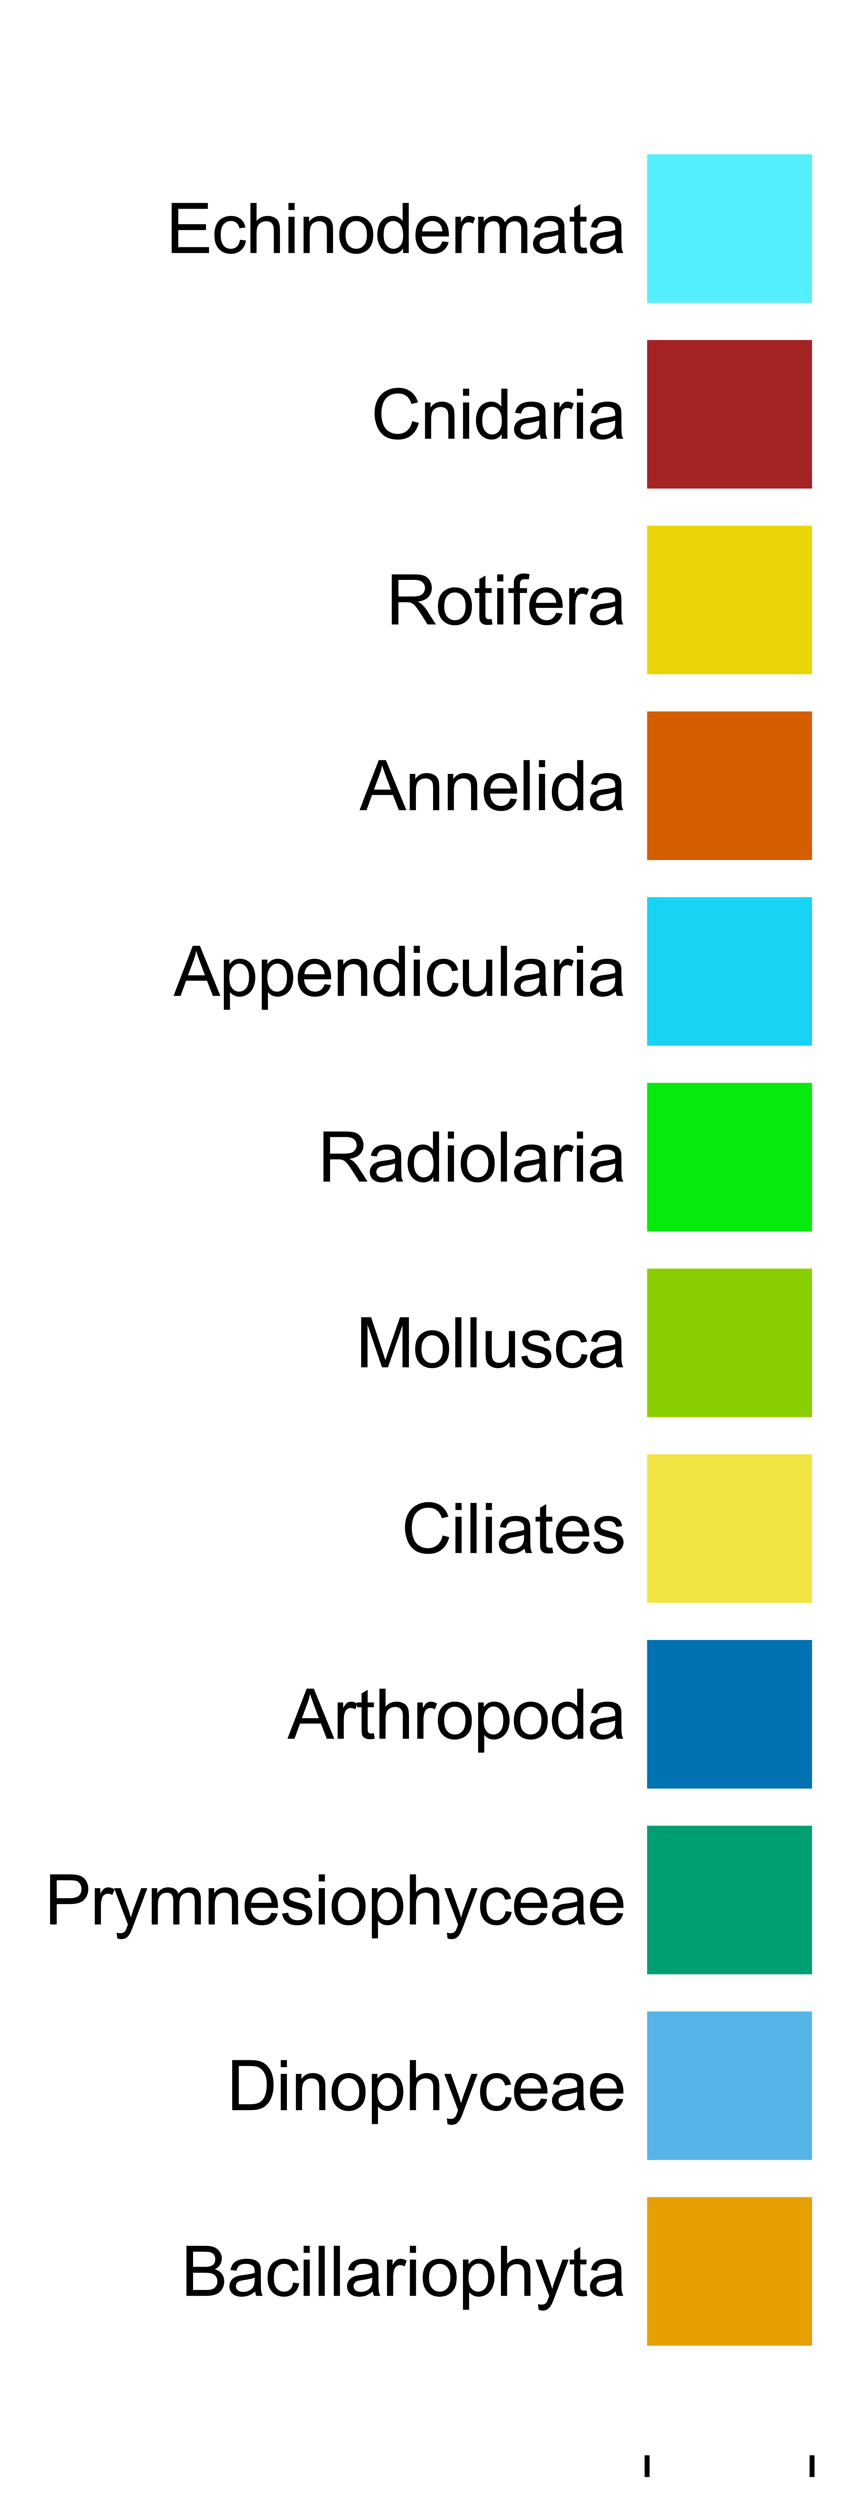 <?xml version="1.0" encoding="utf-8" standalone="no"?>
<!DOCTYPE svg PUBLIC "-//W3C//DTD SVG 1.1//EN"
  "http://www.w3.org/Graphics/SVG/1.1/DTD/svg11.dtd">
<svg xmlns:xlink="http://www.w3.org/1999/xlink" width="139.343pt" height="402.48pt" viewBox="0 0 139.343 402.48" xmlns="http://www.w3.org/2000/svg" version="1.1">
 <defs>
  <style type="text/css">*{stroke-linejoin: round; stroke-linecap: butt}</style>
 </defs>
 <g id="figure_1">
  <g id="patch_1">
   <path d="M 0 402.48 
L 139.343 402.48 
L 139.343 -0 
L 0 -0 
z
" style="fill: #ffffff"/>
  </g>
  <g id="axes_1">
   <g id="patch_2">
    <path d="M 104.243 395.28 
L 132.143 395.28 
L 132.143 7.2 
L 104.243 7.2 
z
" style="fill: #ffffff"/>
   </g>
   <g id="patch_3">
    <path d="M 104.243 377.64 
L 130.814 377.64 
L 130.814 353.721 
L 104.243 353.721 
z
" clip-path="url(#p69bd0c2559)" style="fill: #e69f00"/>
   </g>
   <g id="patch_4">
    <path d="M 104.243 347.742 
L 130.814 347.742 
L 130.814 323.823 
L 104.243 323.823 
z
" clip-path="url(#p69bd0c2559)" style="fill: #56b4e9"/>
   </g>
   <g id="patch_5">
    <path d="M 104.243 317.843 
L 130.814 317.843 
L 130.814 293.925 
L 104.243 293.925 
z
" clip-path="url(#p69bd0c2559)" style="fill: #009e73"/>
   </g>
   <g id="patch_6">
    <path d="M 104.243 287.945 
L 130.814 287.945 
L 130.814 264.026 
L 104.243 264.026 
z
" clip-path="url(#p69bd0c2559)" style="fill: #0072b2"/>
   </g>
   <g id="patch_7">
    <path d="M 104.243 258.047 
L 130.814 258.047 
L 130.814 234.128 
L 104.243 234.128 
z
" clip-path="url(#p69bd0c2559)" style="fill: #f0e442"/>
   </g>
   <g id="patch_8">
    <path d="M 104.243 228.148 
L 130.814 228.148 
L 130.814 204.23 
L 104.243 204.23 
z
" clip-path="url(#p69bd0c2559)" style="fill: #89ce00"/>
   </g>
   <g id="patch_9">
    <path d="M 104.243 198.25 
L 130.814 198.25 
L 130.814 174.332 
L 104.243 174.332 
z
" clip-path="url(#p69bd0c2559)" style="fill: #06ea0d"/>
   </g>
   <g id="patch_10">
    <path d="M 104.243 168.352 
L 130.814 168.352 
L 130.814 144.433 
L 104.243 144.433 
z
" clip-path="url(#p69bd0c2559)" style="fill: #19d3f3"/>
   </g>
   <g id="patch_11">
    <path d="M 104.243 138.454 
L 130.814 138.454 
L 130.814 114.535 
L 104.243 114.535 
z
" clip-path="url(#p69bd0c2559)" style="fill: #d55e00"/>
   </g>
   <g id="patch_12">
    <path d="M 104.243 108.555 
L 130.814 108.555 
L 130.814 84.637 
L 104.243 84.637 
z
" clip-path="url(#p69bd0c2559)" style="fill: #ead506"/>
   </g>
   <g id="patch_13">
    <path d="M 104.243 78.657 
L 130.814 78.657 
L 130.814 54.738 
L 104.243 54.738 
z
" clip-path="url(#p69bd0c2559)" style="fill: #a42324"/>
   </g>
   <g id="patch_14">
    <path d="M 104.243 48.759 
L 130.814 48.759 
L 130.814 24.84 
L 104.243 24.84 
z
" clip-path="url(#p69bd0c2559)" style="fill: #55eeff"/>
   </g>
   <g id="matplotlib.axis_1">
    <g id="xtick_1">
     <g id="line2d_1">
      <defs>
       <path id="m043db594b4" d="M 0 0 
L 0 3.5 
" style="stroke: #000000; stroke-width: 0.8"/>
      </defs>
      <g>
       <use xlink:href="#m043db594b4" x="104.243" y="395.28" style="stroke: #000000; stroke-width: 0.8"/>
      </g>
     </g>
    </g>
    <g id="xtick_2">
     <g id="line2d_2">
      <g>
       <use xlink:href="#m043db594b4" x="130.814" y="395.28" style="stroke: #000000; stroke-width: 0.8"/>
      </g>
     </g>
    </g>
   </g>
   <g id="matplotlib.axis_2">
    <g id="ytick_1">
     <g id="line2d_3"/>
     <g id="text_1">
      <!-- Bacillariophyta -->
      <g transform="translate(29.209 369.617) scale(0.11 -0.11)">
       <defs>
        <path id="ArialMT-42" d="M 469 0 
L 469 4581 
L 2188 4581 
Q 2713 4581 3030 4442 
Q 3347 4303 3526 4014 
Q 3706 3725 3706 3409 
Q 3706 3116 3547 2856 
Q 3388 2597 3066 2438 
Q 3481 2316 3704 2022 
Q 3928 1728 3928 1328 
Q 3928 1006 3792 729 
Q 3656 453 3456 303 
Q 3256 153 2954 76 
Q 2653 0 2216 0 
L 469 0 
z
M 1075 2656 
L 2066 2656 
Q 2469 2656 2644 2709 
Q 2875 2778 2992 2937 
Q 3109 3097 3109 3338 
Q 3109 3566 3000 3739 
Q 2891 3913 2687 3977 
Q 2484 4041 1991 4041 
L 1075 4041 
L 1075 2656 
z
M 1075 541 
L 2216 541 
Q 2509 541 2628 563 
Q 2838 600 2978 687 
Q 3119 775 3209 942 
Q 3300 1109 3300 1328 
Q 3300 1584 3169 1773 
Q 3038 1963 2805 2039 
Q 2572 2116 2134 2116 
L 1075 2116 
L 1075 541 
z
" transform="scale(0.016)"/>
        <path id="ArialMT-61" d="M 2588 409 
Q 2275 144 1986 34 
Q 1697 -75 1366 -75 
Q 819 -75 525 192 
Q 231 459 231 875 
Q 231 1119 342 1320 
Q 453 1522 633 1644 
Q 813 1766 1038 1828 
Q 1203 1872 1538 1913 
Q 2219 1994 2541 2106 
Q 2544 2222 2544 2253 
Q 2544 2597 2384 2738 
Q 2169 2928 1744 2928 
Q 1347 2928 1158 2789 
Q 969 2650 878 2297 
L 328 2372 
Q 403 2725 575 2942 
Q 747 3159 1072 3276 
Q 1397 3394 1825 3394 
Q 2250 3394 2515 3294 
Q 2781 3194 2906 3042 
Q 3031 2891 3081 2659 
Q 3109 2516 3109 2141 
L 3109 1391 
Q 3109 606 3145 398 
Q 3181 191 3288 0 
L 2700 0 
Q 2613 175 2588 409 
z
M 2541 1666 
Q 2234 1541 1622 1453 
Q 1275 1403 1131 1340 
Q 988 1278 909 1158 
Q 831 1038 831 891 
Q 831 666 1001 516 
Q 1172 366 1500 366 
Q 1825 366 2078 508 
Q 2331 650 2450 897 
Q 2541 1088 2541 1459 
L 2541 1666 
z
" transform="scale(0.016)"/>
        <path id="ArialMT-63" d="M 2588 1216 
L 3141 1144 
Q 3050 572 2676 248 
Q 2303 -75 1759 -75 
Q 1078 -75 664 370 
Q 250 816 250 1647 
Q 250 2184 428 2587 
Q 606 2991 970 3192 
Q 1334 3394 1763 3394 
Q 2303 3394 2647 3120 
Q 2991 2847 3088 2344 
L 2541 2259 
Q 2463 2594 2264 2762 
Q 2066 2931 1784 2931 
Q 1359 2931 1093 2626 
Q 828 2322 828 1663 
Q 828 994 1084 691 
Q 1341 388 1753 388 
Q 2084 388 2306 591 
Q 2528 794 2588 1216 
z
" transform="scale(0.016)"/>
        <path id="ArialMT-69" d="M 425 3934 
L 425 4581 
L 988 4581 
L 988 3934 
L 425 3934 
z
M 425 0 
L 425 3319 
L 988 3319 
L 988 0 
L 425 0 
z
" transform="scale(0.016)"/>
        <path id="ArialMT-6c" d="M 409 0 
L 409 4581 
L 972 4581 
L 972 0 
L 409 0 
z
" transform="scale(0.016)"/>
        <path id="ArialMT-72" d="M 416 0 
L 416 3319 
L 922 3319 
L 922 2816 
Q 1116 3169 1280 3281 
Q 1444 3394 1641 3394 
Q 1925 3394 2219 3213 
L 2025 2691 
Q 1819 2813 1613 2813 
Q 1428 2813 1281 2702 
Q 1134 2591 1072 2394 
Q 978 2094 978 1738 
L 978 0 
L 416 0 
z
" transform="scale(0.016)"/>
        <path id="ArialMT-6f" d="M 213 1659 
Q 213 2581 725 3025 
Q 1153 3394 1769 3394 
Q 2453 3394 2887 2945 
Q 3322 2497 3322 1706 
Q 3322 1066 3130 698 
Q 2938 331 2570 128 
Q 2203 -75 1769 -75 
Q 1072 -75 642 372 
Q 213 819 213 1659 
z
M 791 1659 
Q 791 1022 1069 705 
Q 1347 388 1769 388 
Q 2188 388 2466 706 
Q 2744 1025 2744 1678 
Q 2744 2294 2464 2611 
Q 2184 2928 1769 2928 
Q 1347 2928 1069 2612 
Q 791 2297 791 1659 
z
" transform="scale(0.016)"/>
        <path id="ArialMT-70" d="M 422 -1272 
L 422 3319 
L 934 3319 
L 934 2888 
Q 1116 3141 1344 3267 
Q 1572 3394 1897 3394 
Q 2322 3394 2647 3175 
Q 2972 2956 3137 2557 
Q 3303 2159 3303 1684 
Q 3303 1175 3120 767 
Q 2938 359 2589 142 
Q 2241 -75 1856 -75 
Q 1575 -75 1351 44 
Q 1128 163 984 344 
L 984 -1272 
L 422 -1272 
z
M 931 1641 
Q 931 1000 1190 694 
Q 1450 388 1819 388 
Q 2194 388 2461 705 
Q 2728 1022 2728 1688 
Q 2728 2322 2467 2637 
Q 2206 2953 1844 2953 
Q 1484 2953 1207 2617 
Q 931 2281 931 1641 
z
" transform="scale(0.016)"/>
        <path id="ArialMT-68" d="M 422 0 
L 422 4581 
L 984 4581 
L 984 2938 
Q 1378 3394 1978 3394 
Q 2347 3394 2619 3248 
Q 2891 3103 3008 2847 
Q 3125 2591 3125 2103 
L 3125 0 
L 2563 0 
L 2563 2103 
Q 2563 2525 2380 2717 
Q 2197 2909 1863 2909 
Q 1613 2909 1392 2779 
Q 1172 2650 1078 2428 
Q 984 2206 984 1816 
L 984 0 
L 422 0 
z
" transform="scale(0.016)"/>
        <path id="ArialMT-79" d="M 397 -1278 
L 334 -750 
Q 519 -800 656 -800 
Q 844 -800 956 -737 
Q 1069 -675 1141 -563 
Q 1194 -478 1313 -144 
Q 1328 -97 1363 -6 
L 103 3319 
L 709 3319 
L 1400 1397 
Q 1534 1031 1641 628 
Q 1738 1016 1872 1384 
L 2581 3319 
L 3144 3319 
L 1881 -56 
Q 1678 -603 1566 -809 
Q 1416 -1088 1222 -1217 
Q 1028 -1347 759 -1347 
Q 597 -1347 397 -1278 
z
" transform="scale(0.016)"/>
        <path id="ArialMT-74" d="M 1650 503 
L 1731 6 
Q 1494 -44 1306 -44 
Q 1000 -44 831 53 
Q 663 150 594 308 
Q 525 466 525 972 
L 525 2881 
L 113 2881 
L 113 3319 
L 525 3319 
L 525 4141 
L 1084 4478 
L 1084 3319 
L 1650 3319 
L 1650 2881 
L 1084 2881 
L 1084 941 
Q 1084 700 1114 631 
Q 1144 563 1211 522 
Q 1278 481 1403 481 
Q 1497 481 1650 503 
z
" transform="scale(0.016)"/>
       </defs>
       <use xlink:href="#ArialMT-42"/>
       <use xlink:href="#ArialMT-61" x="66.699"/>
       <use xlink:href="#ArialMT-63" x="122.314"/>
       <use xlink:href="#ArialMT-69" x="172.314"/>
       <use xlink:href="#ArialMT-6c" x="194.531"/>
       <use xlink:href="#ArialMT-6c" x="216.748"/>
       <use xlink:href="#ArialMT-61" x="238.965"/>
       <use xlink:href="#ArialMT-72" x="294.58"/>
       <use xlink:href="#ArialMT-69" x="327.881"/>
       <use xlink:href="#ArialMT-6f" x="350.098"/>
       <use xlink:href="#ArialMT-70" x="405.713"/>
       <use xlink:href="#ArialMT-68" x="461.328"/>
       <use xlink:href="#ArialMT-79" x="516.943"/>
       <use xlink:href="#ArialMT-74" x="566.943"/>
       <use xlink:href="#ArialMT-61" x="594.727"/>
      </g>
     </g>
    </g>
    <g id="ytick_2">
     <g id="line2d_4"/>
     <g id="text_2">
      <!-- Dinophyceae -->
      <g transform="translate(36.536 339.719) scale(0.11 -0.11)">
       <defs>
        <path id="ArialMT-44" d="M 494 0 
L 494 4581 
L 2072 4581 
Q 2606 4581 2888 4516 
Q 3281 4425 3559 4188 
Q 3922 3881 4101 3404 
Q 4281 2928 4281 2316 
Q 4281 1794 4159 1391 
Q 4038 988 3847 723 
Q 3656 459 3429 307 
Q 3203 156 2883 78 
Q 2563 0 2147 0 
L 494 0 
z
M 1100 541 
L 2078 541 
Q 2531 541 2789 625 
Q 3047 709 3200 863 
Q 3416 1078 3536 1442 
Q 3656 1806 3656 2325 
Q 3656 3044 3420 3430 
Q 3184 3816 2847 3947 
Q 2603 4041 2063 4041 
L 1100 4041 
L 1100 541 
z
" transform="scale(0.016)"/>
        <path id="ArialMT-6e" d="M 422 0 
L 422 3319 
L 928 3319 
L 928 2847 
Q 1294 3394 1984 3394 
Q 2284 3394 2536 3286 
Q 2788 3178 2913 3003 
Q 3038 2828 3088 2588 
Q 3119 2431 3119 2041 
L 3119 0 
L 2556 0 
L 2556 2019 
Q 2556 2363 2490 2533 
Q 2425 2703 2258 2804 
Q 2091 2906 1866 2906 
Q 1506 2906 1245 2678 
Q 984 2450 984 1813 
L 984 0 
L 422 0 
z
" transform="scale(0.016)"/>
        <path id="ArialMT-65" d="M 2694 1069 
L 3275 997 
Q 3138 488 2766 206 
Q 2394 -75 1816 -75 
Q 1088 -75 661 373 
Q 234 822 234 1631 
Q 234 2469 665 2931 
Q 1097 3394 1784 3394 
Q 2450 3394 2872 2941 
Q 3294 2488 3294 1666 
Q 3294 1616 3291 1516 
L 816 1516 
Q 847 969 1125 678 
Q 1403 388 1819 388 
Q 2128 388 2347 550 
Q 2566 713 2694 1069 
z
M 847 1978 
L 2700 1978 
Q 2663 2397 2488 2606 
Q 2219 2931 1791 2931 
Q 1403 2931 1139 2672 
Q 875 2413 847 1978 
z
" transform="scale(0.016)"/>
       </defs>
       <use xlink:href="#ArialMT-44"/>
       <use xlink:href="#ArialMT-69" x="72.217"/>
       <use xlink:href="#ArialMT-6e" x="94.434"/>
       <use xlink:href="#ArialMT-6f" x="150.049"/>
       <use xlink:href="#ArialMT-70" x="205.664"/>
       <use xlink:href="#ArialMT-68" x="261.279"/>
       <use xlink:href="#ArialMT-79" x="316.895"/>
       <use xlink:href="#ArialMT-63" x="366.895"/>
       <use xlink:href="#ArialMT-65" x="416.895"/>
       <use xlink:href="#ArialMT-61" x="472.51"/>
       <use xlink:href="#ArialMT-65" x="528.125"/>
      </g>
     </g>
    </g>
    <g id="ytick_3">
     <g id="line2d_5"/>
     <g id="text_3">
      <!-- Prymnesiophyceae -->
      <g transform="translate(7.2 309.821) scale(0.11 -0.11)">
       <defs>
        <path id="ArialMT-50" d="M 494 0 
L 494 4581 
L 2222 4581 
Q 2678 4581 2919 4538 
Q 3256 4481 3484 4323 
Q 3713 4166 3852 3881 
Q 3991 3597 3991 3256 
Q 3991 2672 3619 2267 
Q 3247 1863 2275 1863 
L 1100 1863 
L 1100 0 
L 494 0 
z
M 1100 2403 
L 2284 2403 
Q 2872 2403 3119 2622 
Q 3366 2841 3366 3238 
Q 3366 3525 3220 3729 
Q 3075 3934 2838 4000 
Q 2684 4041 2272 4041 
L 1100 4041 
L 1100 2403 
z
" transform="scale(0.016)"/>
        <path id="ArialMT-6d" d="M 422 0 
L 422 3319 
L 925 3319 
L 925 2853 
Q 1081 3097 1340 3245 
Q 1600 3394 1931 3394 
Q 2300 3394 2536 3241 
Q 2772 3088 2869 2813 
Q 3263 3394 3894 3394 
Q 4388 3394 4653 3120 
Q 4919 2847 4919 2278 
L 4919 0 
L 4359 0 
L 4359 2091 
Q 4359 2428 4304 2576 
Q 4250 2725 4106 2815 
Q 3963 2906 3769 2906 
Q 3419 2906 3187 2673 
Q 2956 2441 2956 1928 
L 2956 0 
L 2394 0 
L 2394 2156 
Q 2394 2531 2256 2718 
Q 2119 2906 1806 2906 
Q 1569 2906 1367 2781 
Q 1166 2656 1075 2415 
Q 984 2175 984 1722 
L 984 0 
L 422 0 
z
" transform="scale(0.016)"/>
        <path id="ArialMT-73" d="M 197 991 
L 753 1078 
Q 800 744 1014 566 
Q 1228 388 1613 388 
Q 2000 388 2187 545 
Q 2375 703 2375 916 
Q 2375 1106 2209 1216 
Q 2094 1291 1634 1406 
Q 1016 1563 777 1677 
Q 538 1791 414 1992 
Q 291 2194 291 2438 
Q 291 2659 392 2848 
Q 494 3038 669 3163 
Q 800 3259 1026 3326 
Q 1253 3394 1513 3394 
Q 1903 3394 2198 3281 
Q 2494 3169 2634 2976 
Q 2775 2784 2828 2463 
L 2278 2388 
Q 2241 2644 2061 2787 
Q 1881 2931 1553 2931 
Q 1166 2931 1000 2803 
Q 834 2675 834 2503 
Q 834 2394 903 2306 
Q 972 2216 1119 2156 
Q 1203 2125 1616 2013 
Q 2213 1853 2448 1751 
Q 2684 1650 2818 1456 
Q 2953 1263 2953 975 
Q 2953 694 2789 445 
Q 2625 197 2315 61 
Q 2006 -75 1616 -75 
Q 969 -75 630 194 
Q 291 463 197 991 
z
" transform="scale(0.016)"/>
       </defs>
       <use xlink:href="#ArialMT-50"/>
       <use xlink:href="#ArialMT-72" x="66.699"/>
       <use xlink:href="#ArialMT-79" x="100"/>
       <use xlink:href="#ArialMT-6d" x="150"/>
       <use xlink:href="#ArialMT-6e" x="233.301"/>
       <use xlink:href="#ArialMT-65" x="288.916"/>
       <use xlink:href="#ArialMT-73" x="344.531"/>
       <use xlink:href="#ArialMT-69" x="394.531"/>
       <use xlink:href="#ArialMT-6f" x="416.748"/>
       <use xlink:href="#ArialMT-70" x="472.363"/>
       <use xlink:href="#ArialMT-68" x="527.979"/>
       <use xlink:href="#ArialMT-79" x="583.594"/>
       <use xlink:href="#ArialMT-63" x="633.594"/>
       <use xlink:href="#ArialMT-65" x="683.594"/>
       <use xlink:href="#ArialMT-61" x="739.209"/>
       <use xlink:href="#ArialMT-65" x="794.824"/>
      </g>
     </g>
    </g>
    <g id="ytick_4">
     <g id="line2d_6"/>
     <g id="text_4">
      <!-- Arthropoda -->
      <g transform="translate(46.322 279.923) scale(0.11 -0.11)">
       <defs>
        <path id="ArialMT-41" d="M -9 0 
L 1750 4581 
L 2403 4581 
L 4278 0 
L 3588 0 
L 3053 1388 
L 1138 1388 
L 634 0 
L -9 0 
z
M 1313 1881 
L 2866 1881 
L 2388 3150 
Q 2169 3728 2063 4100 
Q 1975 3659 1816 3225 
L 1313 1881 
z
" transform="scale(0.016)"/>
        <path id="ArialMT-64" d="M 2575 0 
L 2575 419 
Q 2259 -75 1647 -75 
Q 1250 -75 917 144 
Q 584 363 401 755 
Q 219 1147 219 1656 
Q 219 2153 384 2558 
Q 550 2963 881 3178 
Q 1213 3394 1622 3394 
Q 1922 3394 2156 3267 
Q 2391 3141 2538 2938 
L 2538 4581 
L 3097 4581 
L 3097 0 
L 2575 0 
z
M 797 1656 
Q 797 1019 1065 703 
Q 1334 388 1700 388 
Q 2069 388 2326 689 
Q 2584 991 2584 1609 
Q 2584 2291 2321 2609 
Q 2059 2928 1675 2928 
Q 1300 2928 1048 2622 
Q 797 2316 797 1656 
z
" transform="scale(0.016)"/>
       </defs>
       <use xlink:href="#ArialMT-41"/>
       <use xlink:href="#ArialMT-72" x="66.699"/>
       <use xlink:href="#ArialMT-74" x="100"/>
       <use xlink:href="#ArialMT-68" x="127.783"/>
       <use xlink:href="#ArialMT-72" x="183.398"/>
       <use xlink:href="#ArialMT-6f" x="216.699"/>
       <use xlink:href="#ArialMT-70" x="272.314"/>
       <use xlink:href="#ArialMT-6f" x="327.93"/>
       <use xlink:href="#ArialMT-64" x="383.545"/>
       <use xlink:href="#ArialMT-61" x="439.16"/>
      </g>
     </g>
    </g>
    <g id="ytick_5">
     <g id="line2d_7"/>
     <g id="text_5">
      <!-- Ciliates -->
      <g transform="translate(64.677 250.024) scale(0.11 -0.11)">
       <defs>
        <path id="ArialMT-43" d="M 3763 1606 
L 4369 1453 
Q 4178 706 3683 314 
Q 3188 -78 2472 -78 
Q 1731 -78 1267 223 
Q 803 525 561 1097 
Q 319 1669 319 2325 
Q 319 3041 592 3573 
Q 866 4106 1370 4382 
Q 1875 4659 2481 4659 
Q 3169 4659 3637 4309 
Q 4106 3959 4291 3325 
L 3694 3184 
Q 3534 3684 3231 3912 
Q 2928 4141 2469 4141 
Q 1941 4141 1586 3887 
Q 1231 3634 1087 3207 
Q 944 2781 944 2328 
Q 944 1744 1114 1308 
Q 1284 872 1643 656 
Q 2003 441 2422 441 
Q 2931 441 3284 734 
Q 3638 1028 3763 1606 
z
" transform="scale(0.016)"/>
       </defs>
       <use xlink:href="#ArialMT-43"/>
       <use xlink:href="#ArialMT-69" x="72.217"/>
       <use xlink:href="#ArialMT-6c" x="94.434"/>
       <use xlink:href="#ArialMT-69" x="116.65"/>
       <use xlink:href="#ArialMT-61" x="138.867"/>
       <use xlink:href="#ArialMT-74" x="194.482"/>
       <use xlink:href="#ArialMT-65" x="222.266"/>
       <use xlink:href="#ArialMT-73" x="277.881"/>
      </g>
     </g>
    </g>
    <g id="ytick_6">
     <g id="line2d_8"/>
     <g id="text_6">
      <!-- Mollusca -->
      <g transform="translate(57.341 220.126) scale(0.11 -0.11)">
       <defs>
        <path id="ArialMT-4d" d="M 475 0 
L 475 4581 
L 1388 4581 
L 2472 1338 
Q 2622 884 2691 659 
Q 2769 909 2934 1394 
L 4031 4581 
L 4847 4581 
L 4847 0 
L 4263 0 
L 4263 3834 
L 2931 0 
L 2384 0 
L 1059 3900 
L 1059 0 
L 475 0 
z
" transform="scale(0.016)"/>
        <path id="ArialMT-75" d="M 2597 0 
L 2597 488 
Q 2209 -75 1544 -75 
Q 1250 -75 995 37 
Q 741 150 617 320 
Q 494 491 444 738 
Q 409 903 409 1263 
L 409 3319 
L 972 3319 
L 972 1478 
Q 972 1038 1006 884 
Q 1059 663 1231 536 
Q 1403 409 1656 409 
Q 1909 409 2131 539 
Q 2353 669 2445 892 
Q 2538 1116 2538 1541 
L 2538 3319 
L 3100 3319 
L 3100 0 
L 2597 0 
z
" transform="scale(0.016)"/>
       </defs>
       <use xlink:href="#ArialMT-4d"/>
       <use xlink:href="#ArialMT-6f" x="83.301"/>
       <use xlink:href="#ArialMT-6c" x="138.916"/>
       <use xlink:href="#ArialMT-6c" x="161.133"/>
       <use xlink:href="#ArialMT-75" x="183.35"/>
       <use xlink:href="#ArialMT-73" x="238.965"/>
       <use xlink:href="#ArialMT-63" x="288.965"/>
       <use xlink:href="#ArialMT-61" x="338.965"/>
      </g>
     </g>
    </g>
    <g id="ytick_7">
     <g id="line2d_9"/>
     <g id="text_7">
      <!-- Radiolaria -->
      <g transform="translate(51.219 190.228) scale(0.11 -0.11)">
       <defs>
        <path id="ArialMT-52" d="M 503 0 
L 503 4581 
L 2534 4581 
Q 3147 4581 3465 4457 
Q 3784 4334 3975 4021 
Q 4166 3709 4166 3331 
Q 4166 2844 3850 2509 
Q 3534 2175 2875 2084 
Q 3116 1969 3241 1856 
Q 3506 1613 3744 1247 
L 4541 0 
L 3778 0 
L 3172 953 
Q 2906 1366 2734 1584 
Q 2563 1803 2427 1890 
Q 2291 1978 2150 2013 
Q 2047 2034 1813 2034 
L 1109 2034 
L 1109 0 
L 503 0 
z
M 1109 2559 
L 2413 2559 
Q 2828 2559 3062 2645 
Q 3297 2731 3419 2920 
Q 3541 3109 3541 3331 
Q 3541 3656 3305 3865 
Q 3069 4075 2559 4075 
L 1109 4075 
L 1109 2559 
z
" transform="scale(0.016)"/>
       </defs>
       <use xlink:href="#ArialMT-52"/>
       <use xlink:href="#ArialMT-61" x="72.217"/>
       <use xlink:href="#ArialMT-64" x="127.832"/>
       <use xlink:href="#ArialMT-69" x="183.447"/>
       <use xlink:href="#ArialMT-6f" x="205.664"/>
       <use xlink:href="#ArialMT-6c" x="261.279"/>
       <use xlink:href="#ArialMT-61" x="283.496"/>
       <use xlink:href="#ArialMT-72" x="339.111"/>
       <use xlink:href="#ArialMT-69" x="372.412"/>
       <use xlink:href="#ArialMT-61" x="394.629"/>
      </g>
     </g>
    </g>
    <g id="ytick_8">
     <g id="line2d_10"/>
     <g id="text_8">
      <!-- Appendicularia -->
      <g transform="translate(27.975 160.329) scale(0.11 -0.11)">
       <use xlink:href="#ArialMT-41"/>
       <use xlink:href="#ArialMT-70" x="66.699"/>
       <use xlink:href="#ArialMT-70" x="122.314"/>
       <use xlink:href="#ArialMT-65" x="177.93"/>
       <use xlink:href="#ArialMT-6e" x="233.545"/>
       <use xlink:href="#ArialMT-64" x="289.16"/>
       <use xlink:href="#ArialMT-69" x="344.775"/>
       <use xlink:href="#ArialMT-63" x="366.992"/>
       <use xlink:href="#ArialMT-75" x="416.992"/>
       <use xlink:href="#ArialMT-6c" x="472.607"/>
       <use xlink:href="#ArialMT-61" x="494.824"/>
       <use xlink:href="#ArialMT-72" x="550.439"/>
       <use xlink:href="#ArialMT-69" x="583.74"/>
       <use xlink:href="#ArialMT-61" x="605.957"/>
      </g>
     </g>
    </g>
    <g id="ytick_9">
     <g id="line2d_11"/>
     <g id="text_9">
      <!-- Annelida -->
      <g transform="translate(57.932 130.431) scale(0.11 -0.11)">
       <use xlink:href="#ArialMT-41"/>
       <use xlink:href="#ArialMT-6e" x="66.699"/>
       <use xlink:href="#ArialMT-6e" x="122.314"/>
       <use xlink:href="#ArialMT-65" x="177.93"/>
       <use xlink:href="#ArialMT-6c" x="233.545"/>
       <use xlink:href="#ArialMT-69" x="255.762"/>
       <use xlink:href="#ArialMT-64" x="277.979"/>
       <use xlink:href="#ArialMT-61" x="333.594"/>
      </g>
     </g>
    </g>
    <g id="ytick_10">
     <g id="line2d_12"/>
     <g id="text_10">
      <!-- Rotifera -->
      <g transform="translate(62.229 100.533) scale(0.11 -0.11)">
       <defs>
        <path id="ArialMT-66" d="M 556 0 
L 556 2881 
L 59 2881 
L 59 3319 
L 556 3319 
L 556 3672 
Q 556 4006 616 4169 
Q 697 4388 901 4523 
Q 1106 4659 1475 4659 
Q 1713 4659 2000 4603 
L 1916 4113 
Q 1741 4144 1584 4144 
Q 1328 4144 1222 4034 
Q 1116 3925 1116 3625 
L 1116 3319 
L 1763 3319 
L 1763 2881 
L 1116 2881 
L 1116 0 
L 556 0 
z
" transform="scale(0.016)"/>
       </defs>
       <use xlink:href="#ArialMT-52"/>
       <use xlink:href="#ArialMT-6f" x="72.217"/>
       <use xlink:href="#ArialMT-74" x="127.832"/>
       <use xlink:href="#ArialMT-69" x="155.615"/>
       <use xlink:href="#ArialMT-66" x="177.832"/>
       <use xlink:href="#ArialMT-65" x="205.615"/>
       <use xlink:href="#ArialMT-72" x="261.23"/>
       <use xlink:href="#ArialMT-61" x="294.531"/>
      </g>
     </g>
    </g>
    <g id="ytick_11">
     <g id="line2d_13"/>
     <g id="text_11">
      <!-- Cnidaria -->
      <g transform="translate(59.78 70.634) scale(0.11 -0.11)">
       <use xlink:href="#ArialMT-43"/>
       <use xlink:href="#ArialMT-6e" x="72.217"/>
       <use xlink:href="#ArialMT-69" x="127.832"/>
       <use xlink:href="#ArialMT-64" x="150.049"/>
       <use xlink:href="#ArialMT-61" x="205.664"/>
       <use xlink:href="#ArialMT-72" x="261.279"/>
       <use xlink:href="#ArialMT-69" x="294.58"/>
       <use xlink:href="#ArialMT-61" x="316.797"/>
      </g>
     </g>
    </g>
    <g id="ytick_12">
     <g id="line2d_14"/>
     <g id="text_12">
      <!-- Echinodermata -->
      <g transform="translate(26.761 40.736) scale(0.11 -0.11)">
       <defs>
        <path id="ArialMT-45" d="M 506 0 
L 506 4581 
L 3819 4581 
L 3819 4041 
L 1113 4041 
L 1113 2638 
L 3647 2638 
L 3647 2100 
L 1113 2100 
L 1113 541 
L 3925 541 
L 3925 0 
L 506 0 
z
" transform="scale(0.016)"/>
       </defs>
       <use xlink:href="#ArialMT-45"/>
       <use xlink:href="#ArialMT-63" x="66.699"/>
       <use xlink:href="#ArialMT-68" x="116.699"/>
       <use xlink:href="#ArialMT-69" x="172.314"/>
       <use xlink:href="#ArialMT-6e" x="194.531"/>
       <use xlink:href="#ArialMT-6f" x="250.146"/>
       <use xlink:href="#ArialMT-64" x="305.762"/>
       <use xlink:href="#ArialMT-65" x="361.377"/>
       <use xlink:href="#ArialMT-72" x="416.992"/>
       <use xlink:href="#ArialMT-6d" x="450.293"/>
       <use xlink:href="#ArialMT-61" x="533.594"/>
       <use xlink:href="#ArialMT-74" x="589.209"/>
       <use xlink:href="#ArialMT-61" x="616.992"/>
      </g>
     </g>
    </g>
   </g>
  </g>
 </g>
 <defs>
  <clipPath id="p69bd0c2559">
   <rect x="104.243" y="7.2" width="27.9" height="388.08"/>
  </clipPath>
 </defs>
</svg>
